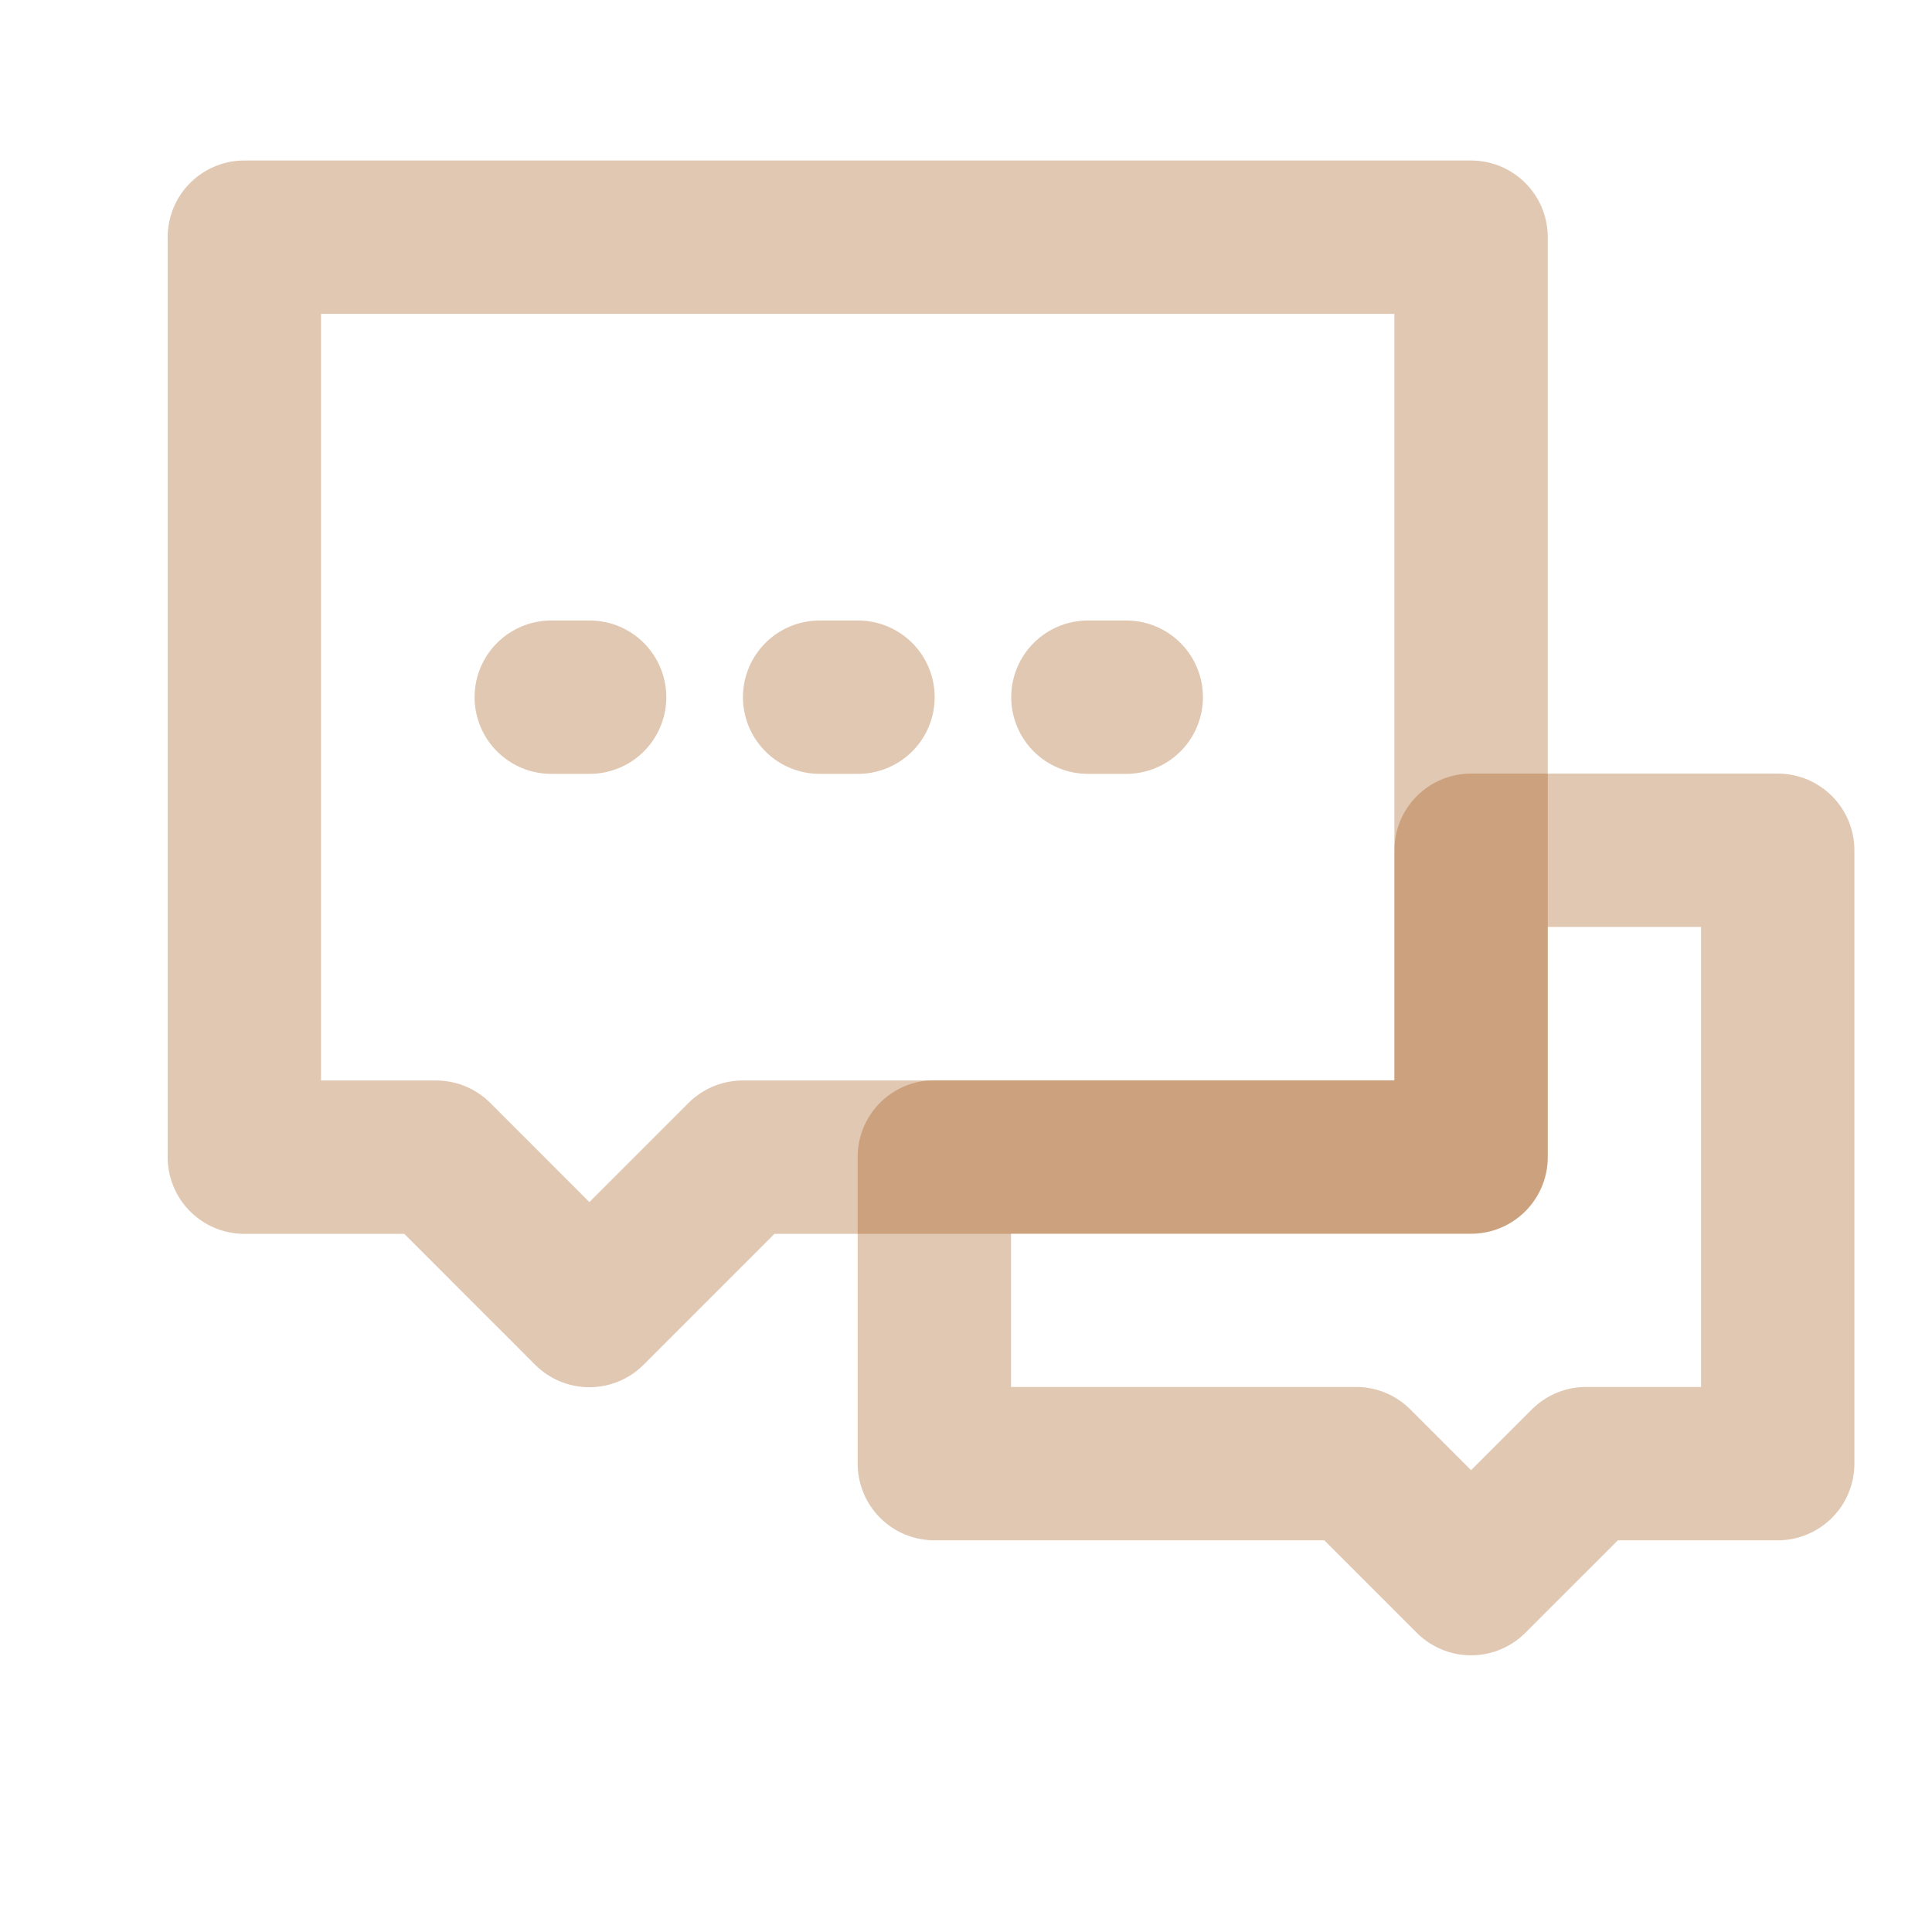<svg width="21" height="21" viewBox="0 0 21 21" fill="none" xmlns="http://www.w3.org/2000/svg">
<g clip-path="url(#clip0_464_2921)">
<path d="M14.74 15.909H10.156V12.575H15.99V9.242H19.323V15.909H17.24L15.99 17.159L14.74 15.909Z" stroke="#9C4900" stroke-opacity="0.3" stroke-width="1.667" stroke-linecap="round" stroke-linejoin="round"/>
<path d="M2.656 2.578H15.99V12.578H8.073L6.406 14.245L4.74 12.578H2.656V2.578Z" stroke="#9C4900" stroke-opacity="0.3" stroke-width="1.667" stroke-linecap="round" stroke-linejoin="round"/>
<path d="M8.909 7.578H9.326M11.825 7.578H12.242M5.992 7.578H6.409" stroke="#9C4900" stroke-opacity="0.3" stroke-width="1.667" stroke-linecap="round"/>
</g>
<defs>
<clipPath id="clip0_464_2921">
<rect width="20" height="20" fill="white" transform="translate(0.984 0.078)"/>
</clipPath>
</defs>
</svg>

